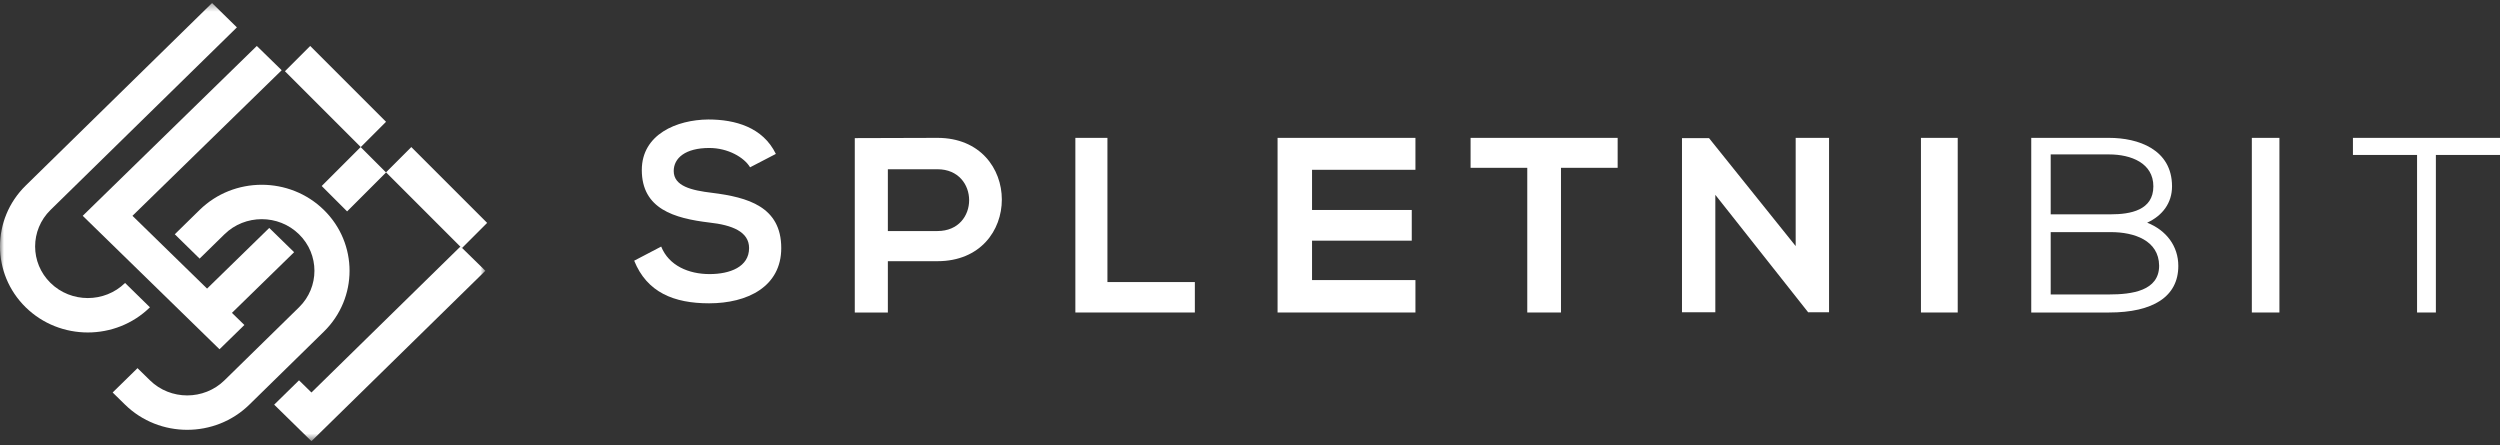 <?xml version="1.0" encoding="UTF-8"?>
<svg width="320px" height="57px" viewBox="0 0 320 57" version="1.1" xmlns="http://www.w3.org/2000/svg" xmlns:xlink="http://www.w3.org/1999/xlink">
    <rect x="0" y="0" width="320" height="57" fill="#333333" stroke="none"/>
    <!-- Generator: Sketch 43.2 (39069) - http://www.bohemiancoding.com/sketch -->
    <title>logo_white_head</title>
    <desc>Created with Sketch.</desc>
    <defs>
        <polygon id="path-1" points="31.065 0.388 0 0.388 0 56.401 62.129 56.401 62.129 0.388 31.065 0.388"></polygon>
    </defs>
    <g id="Page-1" stroke="none" stroke-width="1" fill="none" fill-rule="evenodd">
        <g id="Projekt" transform="translate(-145, -3961)">
            <g id="Group-30" transform="translate(0, 3830)">
                <g id="logo_white_head" transform="translate(145, 131)">
                    <path d="M96.01,21.415 C95.256,20.146 93.182,18.941 90.793,18.941 C87.713,18.941 86.236,20.241 86.236,21.89 C86.236,23.825 88.499,24.364 91.139,24.681 C95.727,25.252 100,26.456 100,31.753 C100,36.7 95.664,38.824 90.762,38.824 C86.268,38.824 82.811,37.428 81.176,33.369 L84.633,31.561 C85.608,34.004 88.153,35.083 90.824,35.083 C93.433,35.083 95.883,34.163 95.883,31.753 C95.883,29.66 93.716,28.804 90.793,28.485 C86.299,27.946 82.151,26.742 82.151,21.763 C82.151,17.197 86.613,15.326 90.667,15.294 C94.093,15.294 97.644,16.277 99.31,19.702 L96.01,21.415" id="Fill-1" fill="#FFFFFF"></path>
                    <path d="M113.646,29.573 L119.997,29.573 C125.416,29.573 125.385,21.664 119.997,21.664 L113.646,21.664 L113.646,29.573 Z M119.997,33.432 L113.646,33.432 L113.646,40 L109.412,40 L109.412,17.678 C112.94,17.678 116.468,17.647 119.997,17.647 C130.965,17.647 130.998,33.432 119.997,33.432 L119.997,33.432 Z" id="Fill-2" fill="#FFFFFF"></path>
                    <polyline id="Fill-3" fill="#FFFFFF" points="141.751 17.647 141.751 36.104 152.941 36.104 152.941 40 137.647 40 137.647 17.647 141.751 17.647"></polyline>
                    <path d="M181.176,40 L163.529,40 L163.529,17.647 L181.176,17.647 L181.176,21.734 L167.941,21.734 L167.941,26.877 L180.705,26.877 L180.705,30.805 L167.941,30.805 L167.941,35.85 L181.176,35.85 L181.176,40" id="Fill-4" fill="#FFFFFF"></path>
                    <path d="M195.491,21.48 L188.235,21.48 L188.235,17.647 L207.059,17.647 L207.059,21.48 L199.805,21.48 L199.805,40 L195.491,40 L195.491,21.48" id="Fill-5" fill="#FFFFFF"></path>
                    <polyline id="Fill-6" fill="#FFFFFF" points="229.847 17.647 234.118 17.647 234.118 39.968 231.466 39.968 231.466 40 219.562 24.939 219.562 39.968 215.294 39.968 215.294 17.679 218.755 17.679 229.847 31.499 229.847 17.647"></polyline>
                    <polygon id="Fill-7" fill="#FFFFFF" points="245.882 40 250.588 40 250.588 17.647 245.882 17.647"></polygon>
                    <path d="M270.199,27.433 C272.678,27.433 275.63,26.917 275.63,23.855 C275.63,20.876 272.783,19.766 269.965,19.766 L262.489,19.766 L262.489,27.433 L270.199,27.433 Z M269.965,37.69 C272.885,37.69 276.369,37.23 276.369,34.01 C276.337,30.761 273.161,29.711 270.199,29.711 L262.489,29.711 L262.489,37.69 L269.965,37.69 Z M260,40 L260,17.647 L269.965,17.647 C273.679,17.647 278.02,19.11 278.02,23.855 C278.02,25.958 276.822,27.594 274.837,28.503 C277.288,29.474 278.824,31.5 278.824,34.042 C278.824,37.965 275.595,40 269.965,40 L260,40 L260,40 Z" id="Fill-8" fill="#FFFFFF"></path>
                    <polygon id="Fill-9" fill="#FFFFFF" points="288.235 40 291.765 40 291.765 17.647 288.235 17.647"></polygon>
                    <polyline id="Fill-10" fill="#FFFFFF" points="309.384 40 309.384 19.833 301.176 19.833 301.176 17.647 320 17.647 320 19.833 311.792 19.833 311.792 40 309.384 40"></polyline>
                    <g id="Group-19"></g>
                    <g id="Group">
                        <polyline id="Fill-11" fill="#FFFFFF" points="13.771 24.518 12.179 26.07 10.588 27.624 28.097 44.706 31.28 41.599 29.688 40.047 37.647 32.281 34.464 29.176 26.505 36.941 16.955 27.624 36.056 8.989 32.872 5.882 13.771 24.518"></polyline>
                        <polyline id="Fill-12" fill="#FFFFFF" points="39.706 5.882 36.471 9.118 46.177 18.824 49.412 15.588 39.706 5.882"></polyline>
                        <polyline id="Fill-13" fill="#FFFFFF" points="62.353 28.529 52.647 18.824 49.412 22.058 59.116 31.765 62.353 28.529"></polyline>
                        <polyline id="Fill-14" fill="#FFFFFF" points="41.176 23.809 44.428 27.059 49.412 22.075 46.162 18.824 41.176 23.809"></polyline>
                        <mask id="mask-2" fill="white">
                            <use xlink:href="#path-1"></use>
                        </mask>
                        <g id="Clip-16"></g>
                        <path d="M41.454,26.871 C37.069,22.577 29.936,22.577 25.552,26.871 L22.372,29.987 L25.552,33.102 L28.733,29.987 C31.364,27.409 35.644,27.409 38.274,29.987 C40.906,32.564 40.906,36.758 38.274,39.335 L28.733,48.68 C26.102,51.258 21.821,51.258 19.192,48.68 L17.601,47.123 L14.42,50.239 L16.009,51.797 C20.395,56.09 27.528,56.09 31.913,51.797 L41.454,42.45 C45.84,38.156 45.839,31.167 41.454,26.871" id="Fill-15" fill="#FFFFFF" mask="url(#mask-2)"></path>
                        <polyline id="Fill-17" fill="#FFFFFF" mask="url(#mask-2)" points="38.274 48.681 35.094 51.797 36.684 53.354 38.274 54.912 39.865 56.471 62.129 34.659 58.947 31.545 39.865 50.239 38.274 48.681"></polyline>
                        <path d="M19.192,39.335 L16.009,36.218 C13.38,38.796 9.099,38.795 6.468,36.218 C3.839,33.641 3.838,29.448 6.468,26.871 L30.322,3.505 L27.142,0.388 L3.288,23.755 C-1.096,28.051 -1.096,35.039 3.288,39.335 C7.672,43.63 14.806,43.63 19.192,39.335" id="Fill-18" fill="#FFFFFF" mask="url(#mask-2)"></path>
                    </g>
                </g>
            </g>
        </g>
    </g>
</svg>